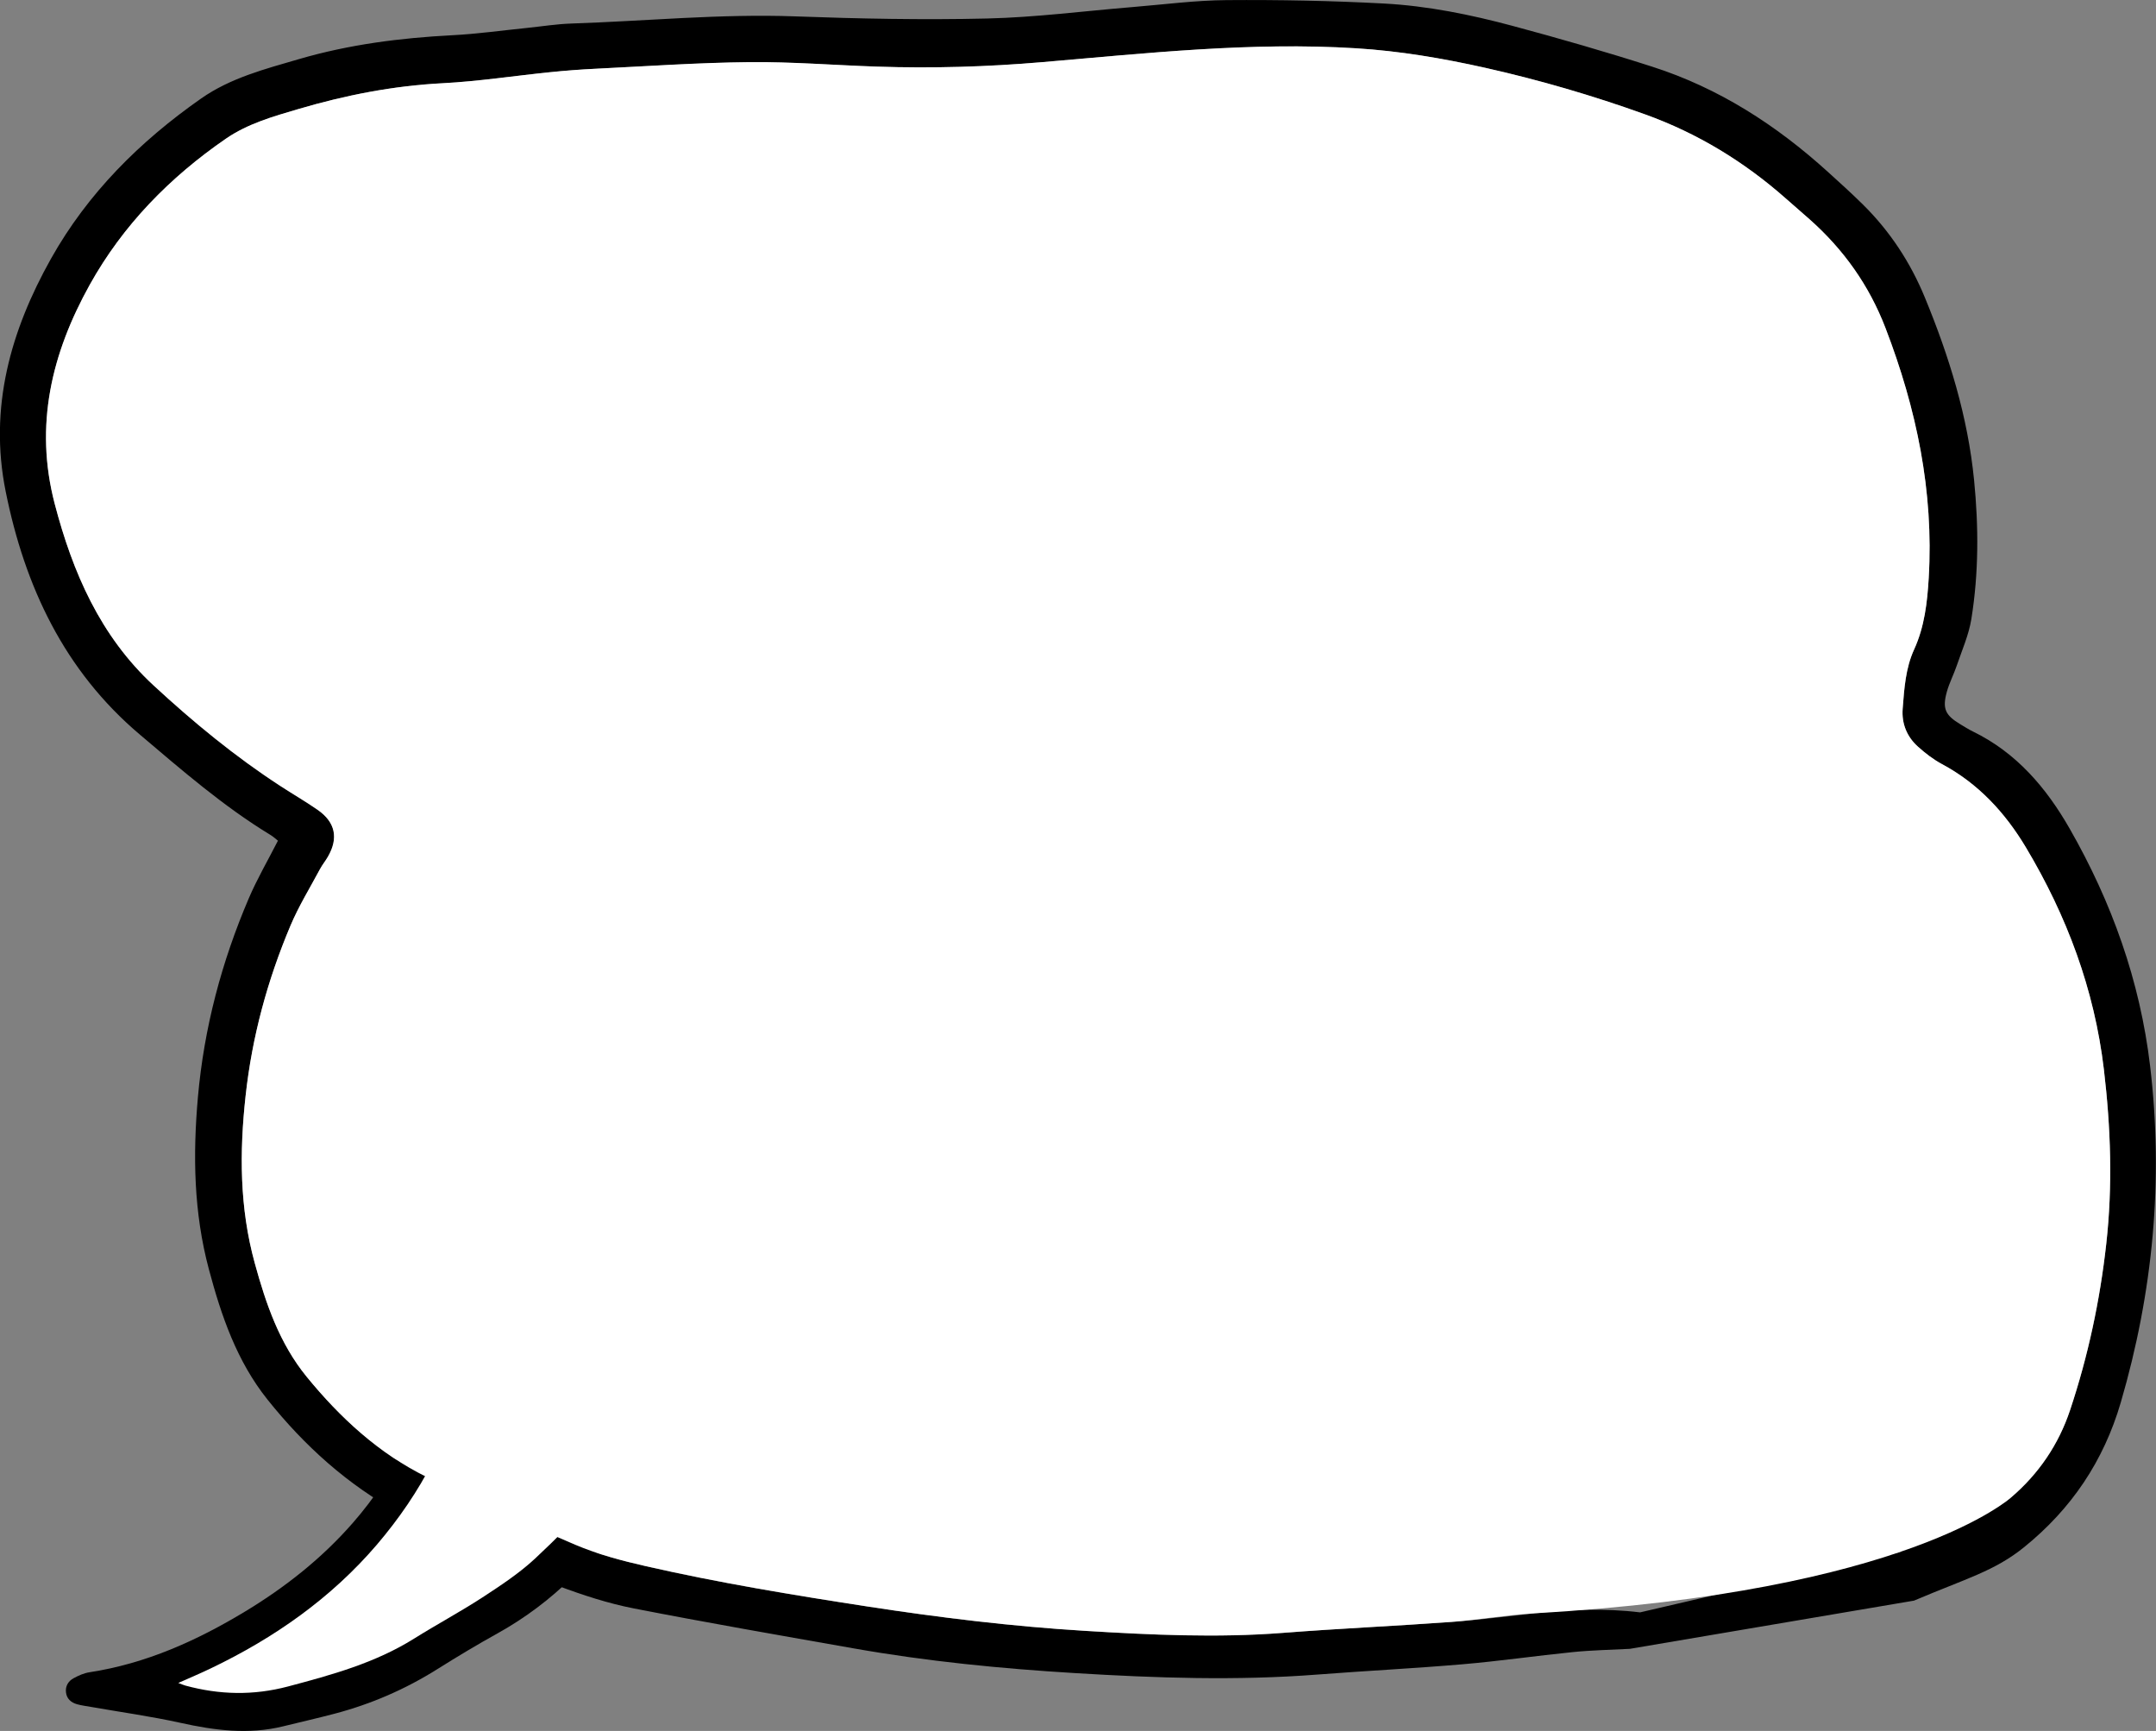 <?xml version="1.0" encoding="UTF-8"?>
<svg id="Layer_2" data-name="Layer 2" xmlns="http://www.w3.org/2000/svg" viewBox="0 0 385.54 309.5">
  <rect x="0" y="0" width="385.54" height="309.5" fill="#808080" stroke="none"/>
  <defs>
    <style>
      .cls-1 {
        fill: #000;
      }

      .cls-1, .cls-2 {
        stroke-width: 0px;
      }

      .cls-2 {
        fill: #fff;
      }
    </style>
  </defs>
  <g id="Layer_1-2" data-name="Layer 1">
    <g>
      <path class="cls-1" d="M163.43,242.9c-6.67,6.8-14.61,10.98-23.89,12.76-5.83,1.11-11.54,2.94-17.6,2.74-5.48,8.84-12.3,16.39-19.55,23.58-4.01,3.97-8.47,7.32-13.41,10.07-3.64,2.02-7.21,4.16-10.74,6.38-5.74,3.61-11.87,6.27-18.41,7.99-3.04.8-6.11,1.5-9.17,2.25-6.2,1.53-12.27.74-18.4-.62-5.29-1.17-10.68-1.91-16.02-2.85-.83-.15-1.68-.25-2.49-.48-1.05-.3-1.82-.98-1.95-2.11-.14-1.12.42-2.03,1.37-2.54.88-.48,1.85-.91,2.83-1.06,10.1-1.55,19.18-5.64,27.84-10.87,7.18-4.34,13.71-9.5,19.22-15.8,7.78-8.89,12.69-19.23,14.85-30.87.04-.24.01-.49.02-.84-2.67-1.25-5.31-2.6-8.05-3.74-5.33-2.2-10.76-4.17-16.06-6.44"/>
      <g>
        <path class="cls-1" d="M291.45,294.82c-3.38.18-6.79.24-10.17.58-6.59.66-13.15,1.62-19.75,2.18-8.64.74-17.31,1.17-25.96,1.84-14.45,1.12-28.9.62-43.32-.26-13.24-.8-26.45-2.1-39.53-4.41-13.14-2.32-26.3-4.6-39.4-7.16-4.56-.89-9.05-2.36-13.43-3.99-9.79-3.63-19.24-8.07-28.42-13.05-9.32-5.06-17.04-12.04-23.63-20.29-5.48-6.85-8.26-14.95-10.49-23.31-2.71-10.15-2.88-20.36-1.96-30.77,1.1-12.4,4.24-24.19,9.1-35.56,1.49-3.48,3.41-6.77,5.21-10.3-.38-.3-.79-.69-1.26-.98-8.47-5.14-15.92-11.63-23.44-18-13.51-11.43-20.57-26.47-23.99-43.49-3.01-14.98.87-28.69,8.11-41.6,6.56-11.69,15.88-20.96,26.82-28.62,5.29-3.71,11.46-5.29,17.55-7.07,8.95-2.61,18.1-3.78,27.39-4.26,4.48-.23,8.93-.86,13.39-1.31,2.62-.27,5.23-.69,7.86-.78,13.36-.44,26.69-1.77,40.1-1.28,11.41.42,22.85.65,34.26.38,8.66-.2,17.3-1.33,25.96-2.04,5.64-.46,11.28-1.21,16.92-1.25,9.37-.07,18.75.11,28.11.61,7.79.42,15.48,1.98,23.01,4,8.37,2.25,16.7,4.64,24.95,7.29,11.9,3.81,22.19,10.44,31.41,18.8,2.1,1.9,4.2,3.8,6.22,5.79,4.86,4.79,8.54,10.37,11.14,16.69,4.34,10.52,7.68,21.31,8.8,32.66.82,8.28.84,16.6-.49,24.83-.46,2.85-1.68,5.58-2.62,8.35-.53,1.57-1.32,3.06-1.76,4.65-.84,3.02-.29,4.19,2.39,5.8.75.45,1.5.93,2.28,1.31,7.78,3.79,13.12,10.07,17.3,17.38,7.53,13.17,12.56,27.2,14.37,42.37,2.44,20.47.53,40.47-5.24,60.22-3.07,10.5-8.84,19.04-17.28,25.87-5.3,4.29-10.35,5.59-19.69,9.56M339.79,277.5c5.17-4.15,14.8-5.45,19.84-9.75,4.91-4.19,8.48-9.42,10.54-15.59,3.23-9.66,5.35-19.59,6.47-29.69,1.16-10.41.81-20.83-.42-31.25-1.7-14.31-6.62-27.45-13.96-39.72-3.7-6.19-8.5-11.4-15-14.87-1.53-.82-2.95-1.92-4.25-3.08-2.01-1.79-2.97-4.17-2.77-6.82.28-3.59.51-7.23,2.04-10.58,1.87-4.08,2.36-8.42,2.62-12.82.91-15.49-2.19-30.24-7.72-44.64-2.95-7.69-7.51-14.07-13.6-19.48-1.39-1.23-2.8-2.44-4.19-3.67-7.47-6.6-15.81-11.7-25.21-15.08-9.36-3.37-18.89-6.15-28.6-8.33-7.62-1.71-15.29-3.01-23.1-3.49-18.79-1.17-37.43.88-56.1,2.48-9.83.84-19.69,1.13-29.55.8-7.61-.25-15.22-.88-22.83-.8-9.17.09-18.33.74-27.49,1.18-2.73.13-5.46.34-8.17.62-6.4.65-12.78,1.64-19.2,1.97-8.83.45-17.38,2.13-25.83,4.63-4.5,1.33-9.01,2.6-12.92,5.29-10.04,6.91-18.42,15.46-24.35,26.13-6.8,12.22-9.93,25.12-6.26,39.14,3.22,12.3,8.16,23.66,17.66,32.46,7.09,6.57,14.56,12.72,22.69,18,2.21,1.44,4.49,2.76,6.66,4.26,3.19,2.2,3.78,5.06,1.85,8.39-.44.76-1,1.45-1.42,2.22-1.79,3.35-3.8,6.61-5.27,10.09-4.12,9.75-6.87,19.86-8.03,30.44-1.11,10.09-1.08,20.03,1.63,29.9,2.01,7.3,4.42,14.38,9.29,20.34,5.99,7.33,12.89,13.7,21.42,17.91,8.73,4.31,17.63,8.32,26.6,12.13,4.01,1.7,8.31,2.84,12.57,3.81,13.11,3,26.37,5.18,39.67,7.22,12.92,1.99,25.9,3.57,38.93,4.36,11.78.71,23.59,1.28,35.41.36,10.01-.78,20.04-1.23,30.06-1.95,4.95-.36,9.88-1,14.81-1.53,6.32-.69,12.64-.96,18.97-.19"/>
        <path class="cls-2" d="M274.31,288.48c-4.96.28-9.86,1.17-14.81,1.53-10.01.73-20.05,1.17-30.06,1.95-11.82.92-23.63.36-35.41-.36-13.03-.79-26-2.37-38.93-4.36-13.29-2.05-26.56-4.23-39.67-7.22-4.26-.97-8.56-2.11-12.57-3.81-8.97-3.81-17.86-7.82-26.6-12.13-8.53-4.21-15.43-10.58-21.42-17.91-4.87-5.96-7.29-13.04-9.29-20.34-2.72-9.87-2.74-19.81-1.63-29.9,1.16-10.58,3.91-20.69,8.03-30.44,1.47-3.48,3.48-6.74,5.27-10.09.41-.77.98-1.46,1.42-2.22,1.92-3.33,1.33-6.18-1.85-8.39-2.16-1.5-4.45-2.82-6.66-4.26-8.13-5.29-15.59-11.44-22.69-18-9.5-8.8-14.44-20.15-17.66-32.46-3.67-14.01-.54-26.91,6.26-39.14,5.94-10.67,14.31-19.21,24.35-26.13,3.91-2.69,8.43-3.97,12.92-5.29,8.44-2.49,16.99-4.17,25.83-4.63,6.42-.33,12.8-1.32,19.2-1.97,2.72-.28,5.44-.49,8.17-.62,9.16-.45,18.33-1.09,27.49-1.18,7.61-.08,15.22.55,22.83.8,9.87.33,19.72.04,29.55-.8,18.67-1.59,37.31-3.64,56.1-2.48,7.81.48,15.48,1.79,23.1,3.49,9.71,2.18,19.23,4.96,28.6,8.33,9.4,3.38,17.75,8.48,25.21,15.08,1.39,1.23,2.8,2.44,4.19,3.67,6.09,5.4,10.65,11.79,13.6,19.48,5.53,14.4,8.63,29.15,7.72,44.64-.26,4.4-.75,8.74-2.62,12.82-1.53,3.35-1.76,6.99-2.04,10.58-.21,2.66.76,5.04,2.77,6.82,1.3,1.16,2.72,2.26,4.25,3.08,6.49,3.47,11.29,8.68,15,14.87,7.34,12.27,12.26,25.41,13.96,39.72,1.24,10.42,1.59,20.84.42,31.25-1.13,10.1-3.25,20.03-6.47,29.69-2.06,6.16-5.63,11.4-10.54,15.59,0,0-18.31,16.93-85.32,20.73Z"/>
      </g>
      <path class="cls-2" d="M155.89,240.23c-4.11,3.89-9.01,6.43-14.5,7.64-5.64,1.23-11.35,2.14-17.02,3.21-1.75.33-3.52.61-5.24,1.08-1.73.48-2.77,1.87-3.68,3.31-5.48,8.69-12.29,16.25-19.77,23.21-2.84,2.64-6.14,4.81-9.4,6.94-3.98,2.59-8.19,4.84-12.23,7.37-6.96,4.36-14.72,6.48-22.55,8.56-6.21,1.64-12.25,1.5-18.35-.16-.31-.08-.61-.22-1.27-.47,2.16-.96,4.02-1.74,5.84-2.62,11.32-5.42,21.47-12.53,29.64-22.07,7.95-9.29,13.58-19.91,16.1-32.01.14-.66.36-1.31.56-1.96.87-2.87.44-4.17-2-5.88-4.55-3.19-9.51-5.58-14.64-7.65-4.01-1.62-8.05-3.15-12-4.91"/>
    </g>
  </g>
</svg>